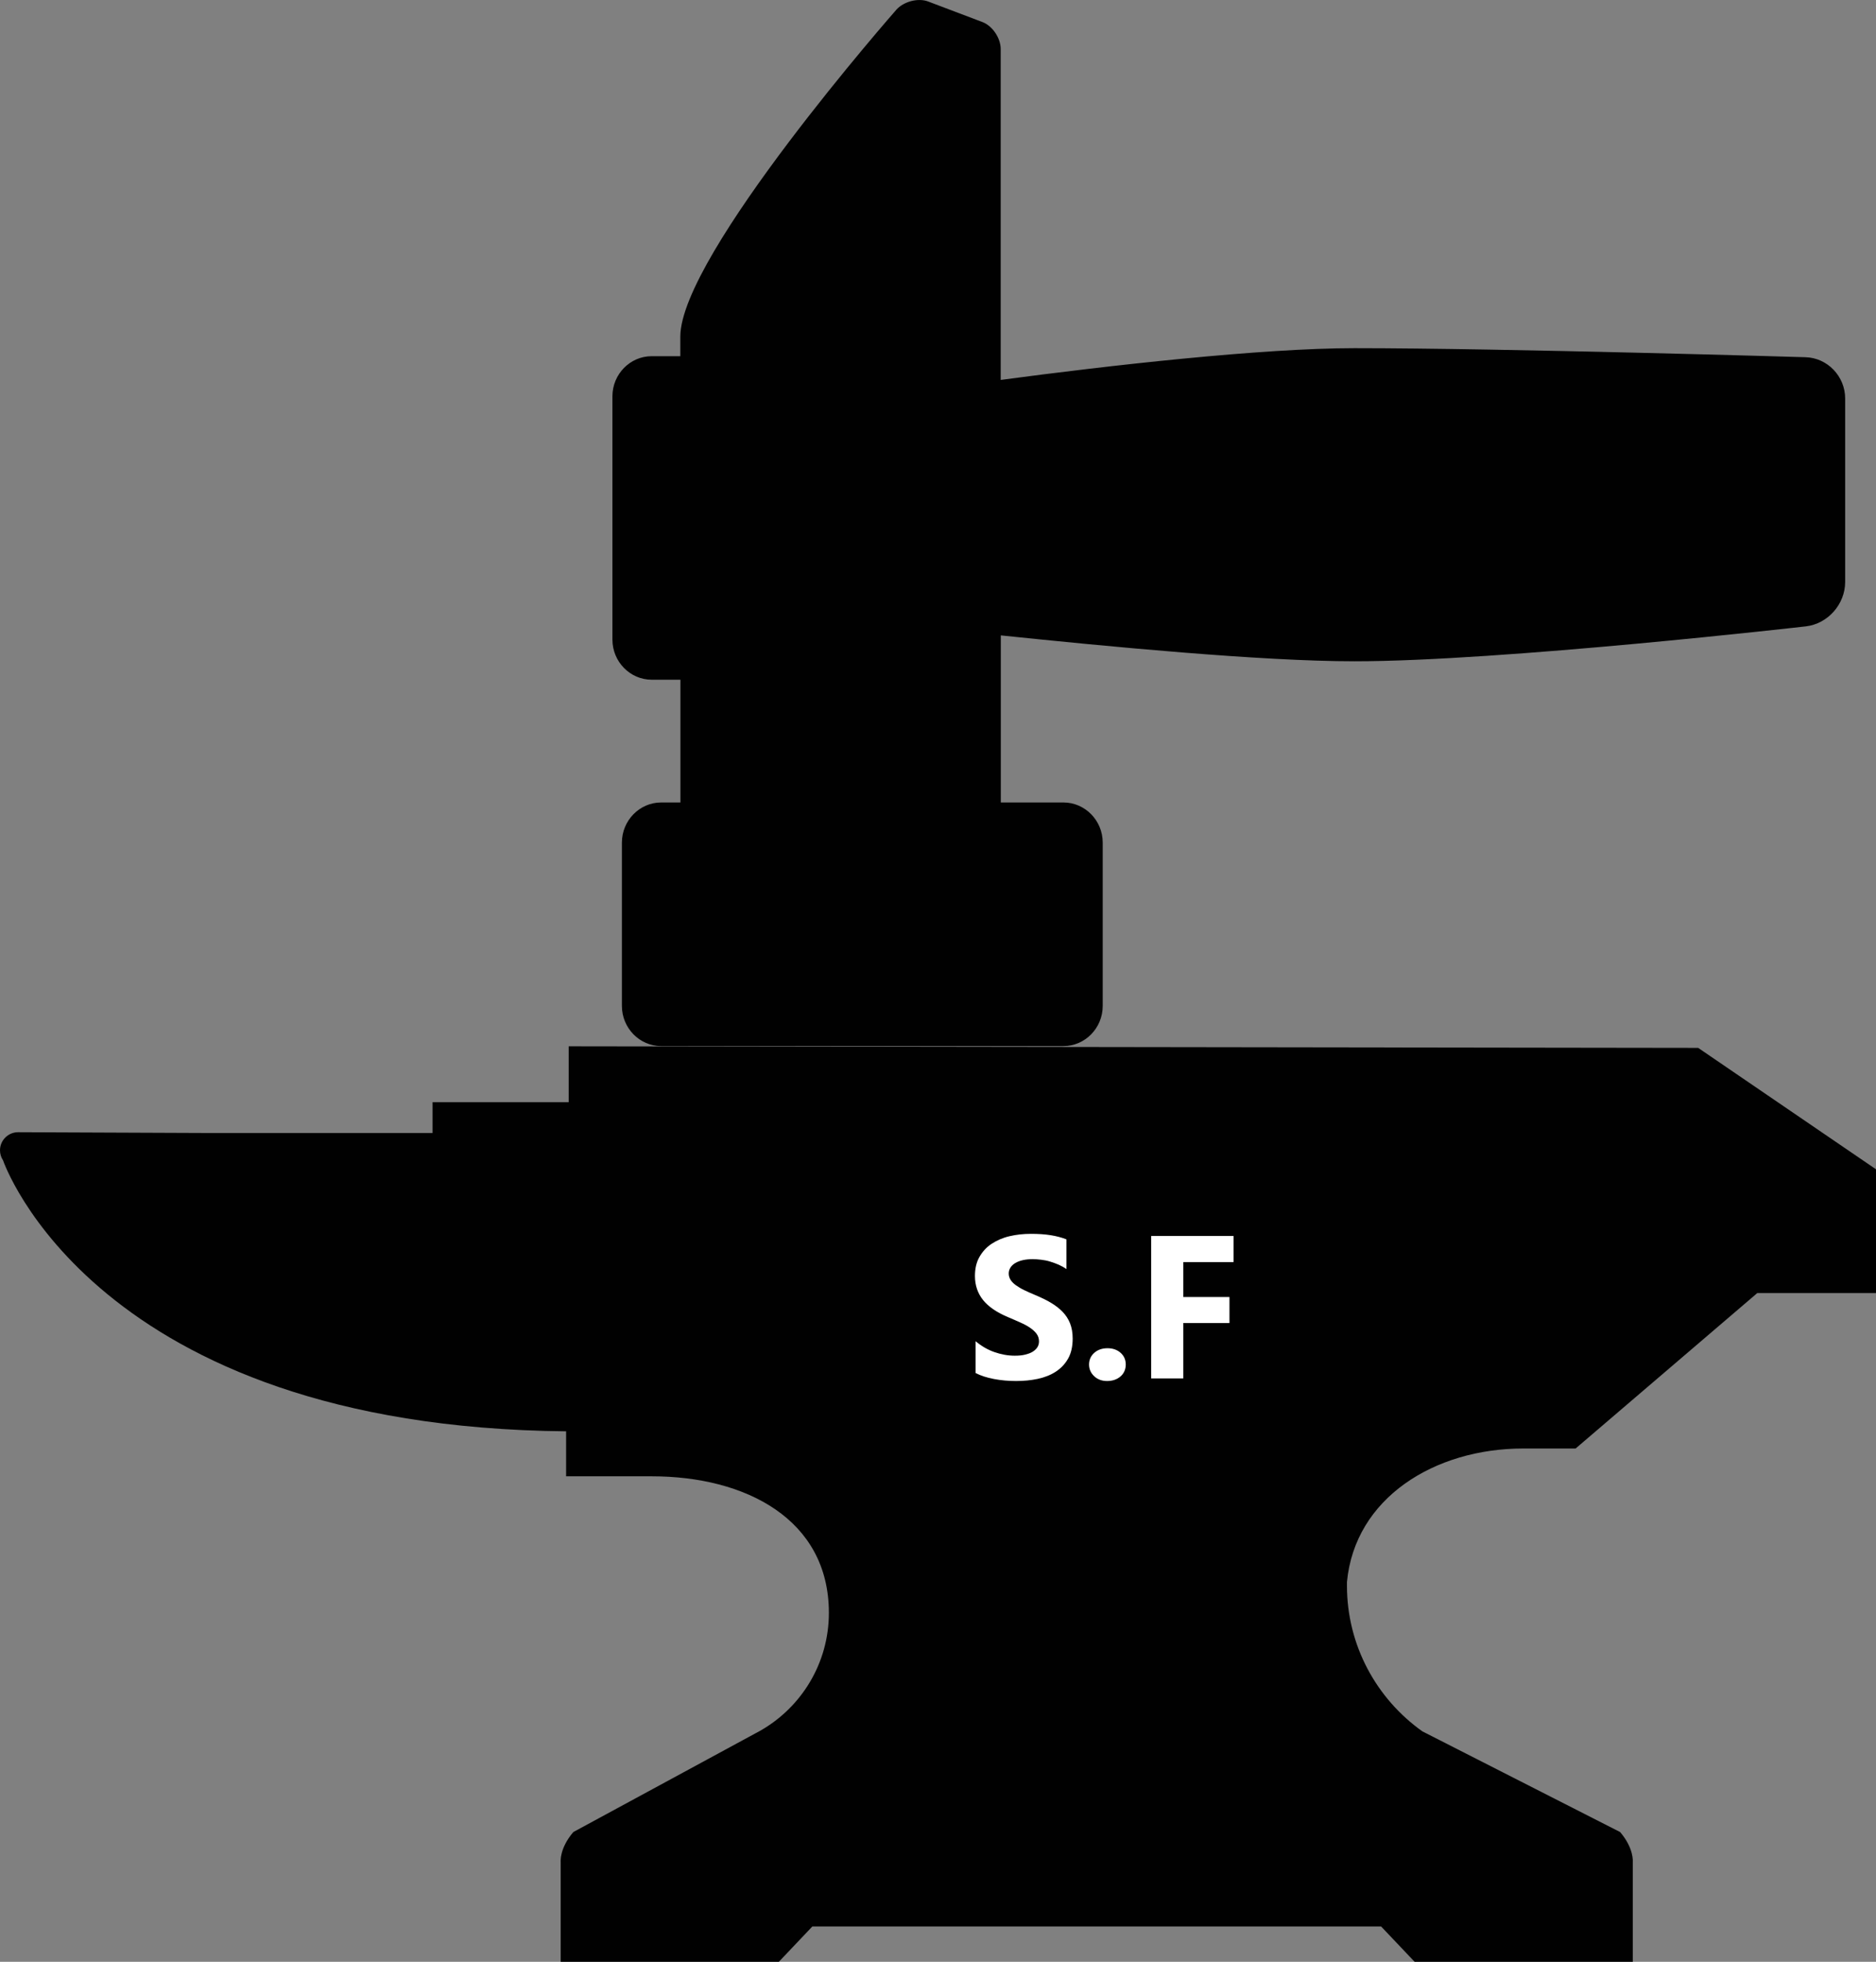 <?xml version="1.0" encoding="UTF-8"?>
<svg id="Layer_1" data-name="Layer 1" xmlns="http://www.w3.org/2000/svg" viewBox="0 0 166.06 173.55">
  <rect x="0" y="0" width="166.06" height="173.55" fill="#808080" stroke="none"/>
  <defs>
    <style>
      .cls-1 {
        fill: #010101;
      }

      .cls-1, .cls-2 {
        stroke-width: 0px;
      }

      .cls-2 {
        fill: #fff;
      }
    </style>
  </defs>
  <g id="g72">
    <path id="path70" class="cls-1" d="M166.06,103.44v10.95h-10.51l-16.08,13.75h-4.63c-7.87,0-14.91,4.38-15.61,11.81,0,.43,0-.11,0,.32,0,5.32,2.64,10.02,6.67,12.89l17.51,8.91c1.23,1.44,1.12,2.61,1.12,2.61v8.87h-19.31l-2.97-3.13h-50.34l-2.97,3.13h-19.31v-8.87s-.11-1.17,1.12-2.61l16.54-8.96h0c3.63-2.06,6.08-5.96,6.08-10.43,0-8.29-7.38-12.08-15.67-12.08h-7.59s0-3.98,0-3.98C8.28,126.22.27,102.65.27,102.65c-.17-.26-.27-.56-.27-.89,0-.88.72-1.6,1.6-1.6.07,0,16.9.07,16.9.07h19.79v-2.73h12.05s0-4.94,0-4.94l99.98.14,15.74,10.74Z"/>
  </g>
  <path class="cls-1" d="M60.23,60.14v10.85h-1.71c-1.9,0-3.47,1.59-3.47,3.55v14.45c0,1.96,1.57,3.55,3.47,3.55h35.62c1.9,0,3.47-1.59,3.47-3.55v-14.45c0-1.96-1.57-3.55-3.47-3.55h-5.55s0-14.78,0-14.78h0c9.44.98,23.03,2.29,31.31,2.29,13,0,39.96-3.09,39.96-3.09,1.94-.23,3.47-1.96,3.47-3.93v-16.23c0-1.96-1.57-3.6-3.52-3.65,0,0-26.73-.8-39.92-.8-8.19,0-21.83,1.54-31.31,2.81V4.34c0-.98-.74-2.06-1.62-2.39l-4.81-1.82c-.88-.33-2.13,0-2.78.7,0,0-19.15,21.75-19.15,28.95v1.73h-2.54c-1.9,0-3.47,1.59-3.47,3.55v21.52c0,1.96,1.57,3.55,3.47,3.55h2.54Z"/>
  <g>
    <path class="cls-2" d="M86.36,121.46v-2.81c.51.43,1.06.75,1.66.96s1.2.32,1.81.32c.36,0,.67-.03.94-.1s.49-.15.67-.27.31-.25.4-.4.13-.32.13-.5c0-.25-.07-.47-.21-.66s-.33-.37-.58-.54-.53-.32-.87-.47-.69-.31-1.08-.47c-.98-.41-1.72-.91-2.2-1.5s-.73-1.31-.73-2.14c0-.66.13-1.22.4-1.69s.62-.86,1.08-1.16.98-.53,1.58-.67,1.23-.21,1.9-.21,1.24.04,1.74.12.97.2,1.4.37v2.63c-.21-.15-.44-.28-.69-.39s-.51-.2-.77-.28-.53-.13-.79-.16-.51-.05-.74-.05c-.32,0-.62.03-.88.09s-.49.15-.67.26-.32.24-.42.4-.15.33-.15.52c0,.21.06.4.17.57s.27.33.47.47.45.3.75.44.62.29.99.44c.5.21.96.43,1.36.67s.75.51,1.03.8.51.64.66,1.02.23.83.23,1.34c0,.7-.13,1.29-.4,1.77s-.63.86-1.09,1.16-.99.51-1.6.64-1.25.19-1.92.19-1.35-.06-1.97-.18-1.16-.29-1.62-.53Z"/>
    <path class="cls-2" d="M98,122.17c-.46,0-.84-.14-1.14-.42s-.46-.63-.46-1.04.16-.77.47-1.04.7-.4,1.17-.4.86.14,1.16.41.45.62.45,1.03-.15.78-.46,1.05-.71.41-1.2.41Z"/>
    <path class="cls-2" d="M109.19,111.65h-4.45v3.09h4.09v2.3h-4.09v4.9h-2.84v-12.6h7.29v2.31Z"/>
  </g>
</svg>